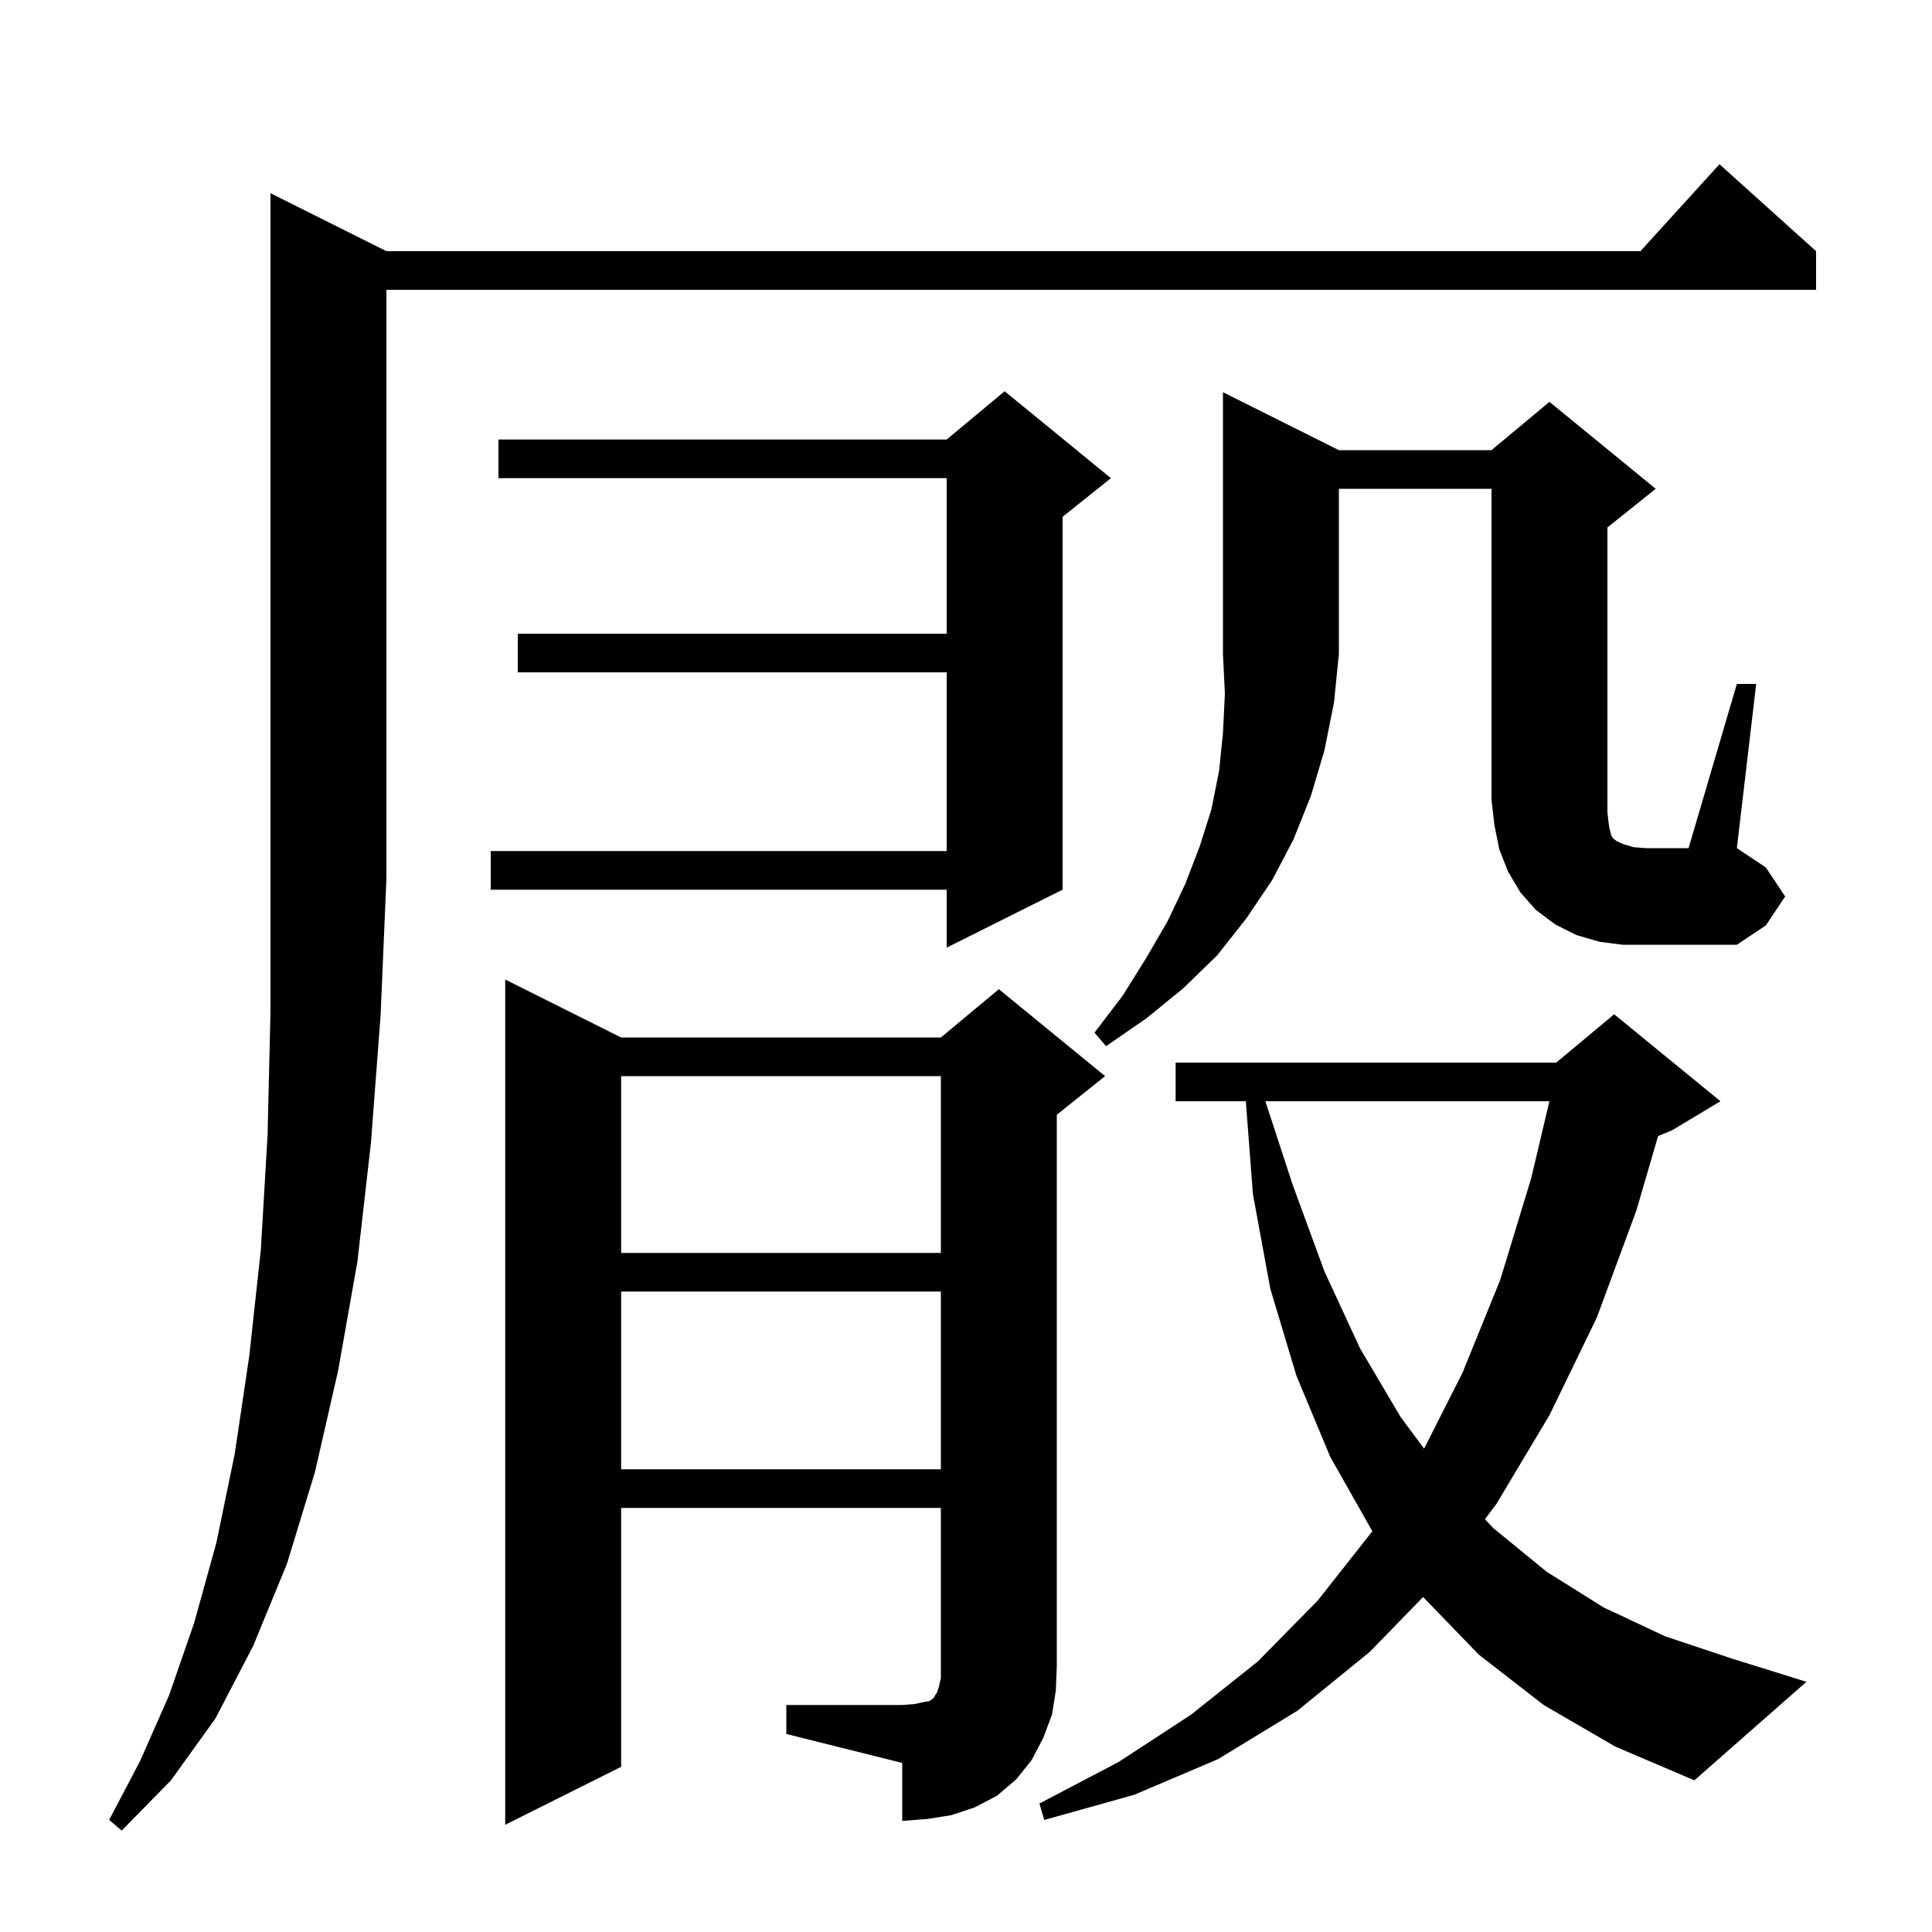 <svg xmlns="http://www.w3.org/2000/svg" xmlns:xlink="http://www.w3.org/1999/xlink" version="1.1" baseProfile="full" viewBox="0 0 200 200" width="200" height="200">
<g fill="black">
<path d="M 40.0 26.0 L 169.818 26.0 L 178.0 17.0 L 188.0 26.0 L 188.0 30.0 L 40.0 30.0 L 40.0 91.0 L 39.4 105.1 L 38.4 118.3 L 37.0 130.6 L 35.0 141.9 L 32.6 152.4 L 29.7 161.9 L 26.2 170.4 L 22.3 177.9 L 17.7 184.3 L 12.6 189.5 L 11.3 188.4 L 14.5 182.3 L 17.5 175.5 L 20.1 168.0 L 22.4 159.7 L 24.3 150.5 L 25.8 140.4 L 27.0 129.4 L 27.7 117.5 L 28.0 104.7 L 28.0 20.0 Z M 81.4 176.5 L 93.4 176.5 L 94.7 176.4 L 95.6 176.2 L 96.2 176.1 L 96.5 175.9 L 96.7 175.7 L 96.8 175.5 L 97.0 175.2 L 97.2 174.6 L 97.4 173.7 L 97.4 156.1 L 64.3 156.1 L 64.3 182.9 L 52.3 188.9 L 52.3 101.4 L 64.3 107.4 L 97.4 107.4 L 103.4 102.4 L 114.4 111.4 L 109.4 115.4 L 109.4 172.5 L 109.3 175.0 L 108.9 177.5 L 108.0 179.9 L 106.8 182.2 L 105.2 184.2 L 103.2 185.9 L 100.9 187.1 L 98.5 187.9 L 96.0 188.3 L 93.4 188.5 L 93.4 182.5 L 81.4 179.5 Z M 159.8 176.5 L 153.1 171.3 L 147.318 165.322 L 141.8 171.0 L 134.3 177.1 L 126.1 182.1 L 117.4 185.8 L 108.1 188.4 L 107.6 186.7 L 115.8 182.4 L 123.3 177.5 L 130.2 172.0 L 136.4 165.7 L 142.0 158.6 L 142.07 158.491 L 142.0 158.4 L 137.7 150.8 L 134.2 142.4 L 131.5 133.4 L 129.7 123.6 L 128.969 114.0 L 121.7 114.0 L 121.7 110.0 L 161.1 110.0 L 167.1 105.0 L 178.1 114.0 L 173.1 117.0 L 171.644 117.607 L 169.4 125.3 L 165.3 136.4 L 160.4 146.5 L 154.9 155.7 L 153.717 157.264 L 154.6 158.2 L 160.1 162.7 L 166.0 166.4 L 172.4 169.4 L 179.3 171.7 L 187.0 174.1 L 175.4 184.3 L 167.2 180.8 Z M 64.3 133.7 L 64.3 152.1 L 97.4 152.1 L 97.4 133.7 Z M 130.992 114.0 L 133.8 122.6 L 137.1 131.6 L 140.8 139.6 L 145.0 146.7 L 147.422 149.965 L 151.4 142.1 L 155.3 132.5 L 158.5 122.0 L 160.395 114.0 Z M 64.3 111.4 L 64.3 129.7 L 97.4 129.7 L 97.4 111.4 Z M 138.6 46.6 L 154.4 46.6 L 160.4 41.6 L 171.4 50.6 L 166.4 54.6 L 166.4 84.1 L 166.5 85.0 L 166.6 85.7 L 166.8 86.5 L 167.0 86.8 L 167.4 87.1 L 168.1 87.4 L 169.1 87.7 L 170.4 87.8 L 174.8 87.8 L 179.8 70.8 L 181.8 70.8 L 179.8 87.8 L 182.8 89.8 L 184.8 92.8 L 182.8 95.8 L 179.8 97.8 L 168.0 97.8 L 165.6 97.5 L 163.2 96.8 L 161.0 95.7 L 159.0 94.2 L 157.4 92.4 L 156.1 90.2 L 155.2 87.9 L 154.7 85.4 L 154.4 82.8 L 154.4 50.6 L 138.6 50.6 L 138.6 67.7 L 138.1 72.7 L 137.1 77.7 L 135.7 82.4 L 133.9 86.9 L 131.7 91.1 L 129.0 95.1 L 126.0 98.9 L 122.5 102.3 L 118.7 105.4 L 114.5 108.3 L 113.3 106.9 L 116.2 103.1 L 118.7 99.1 L 120.9 95.3 L 122.7 91.5 L 124.2 87.6 L 125.4 83.8 L 126.2 79.8 L 126.6 75.9 L 126.8 71.8 L 126.6 67.7 L 126.6 40.6 Z M 115.0 49.5 L 110.0 53.5 L 110.0 92.1 L 98.0 98.1 L 98.0 92.1 L 50.8 92.1 L 50.8 88.1 L 98.0 88.1 L 98.0 69.6 L 53.6 69.6 L 53.6 65.6 L 98.0 65.6 L 98.0 49.5 L 51.6 49.5 L 51.6 45.5 L 98.0 45.5 L 104.0 40.5 Z " />
</g>
</svg>
